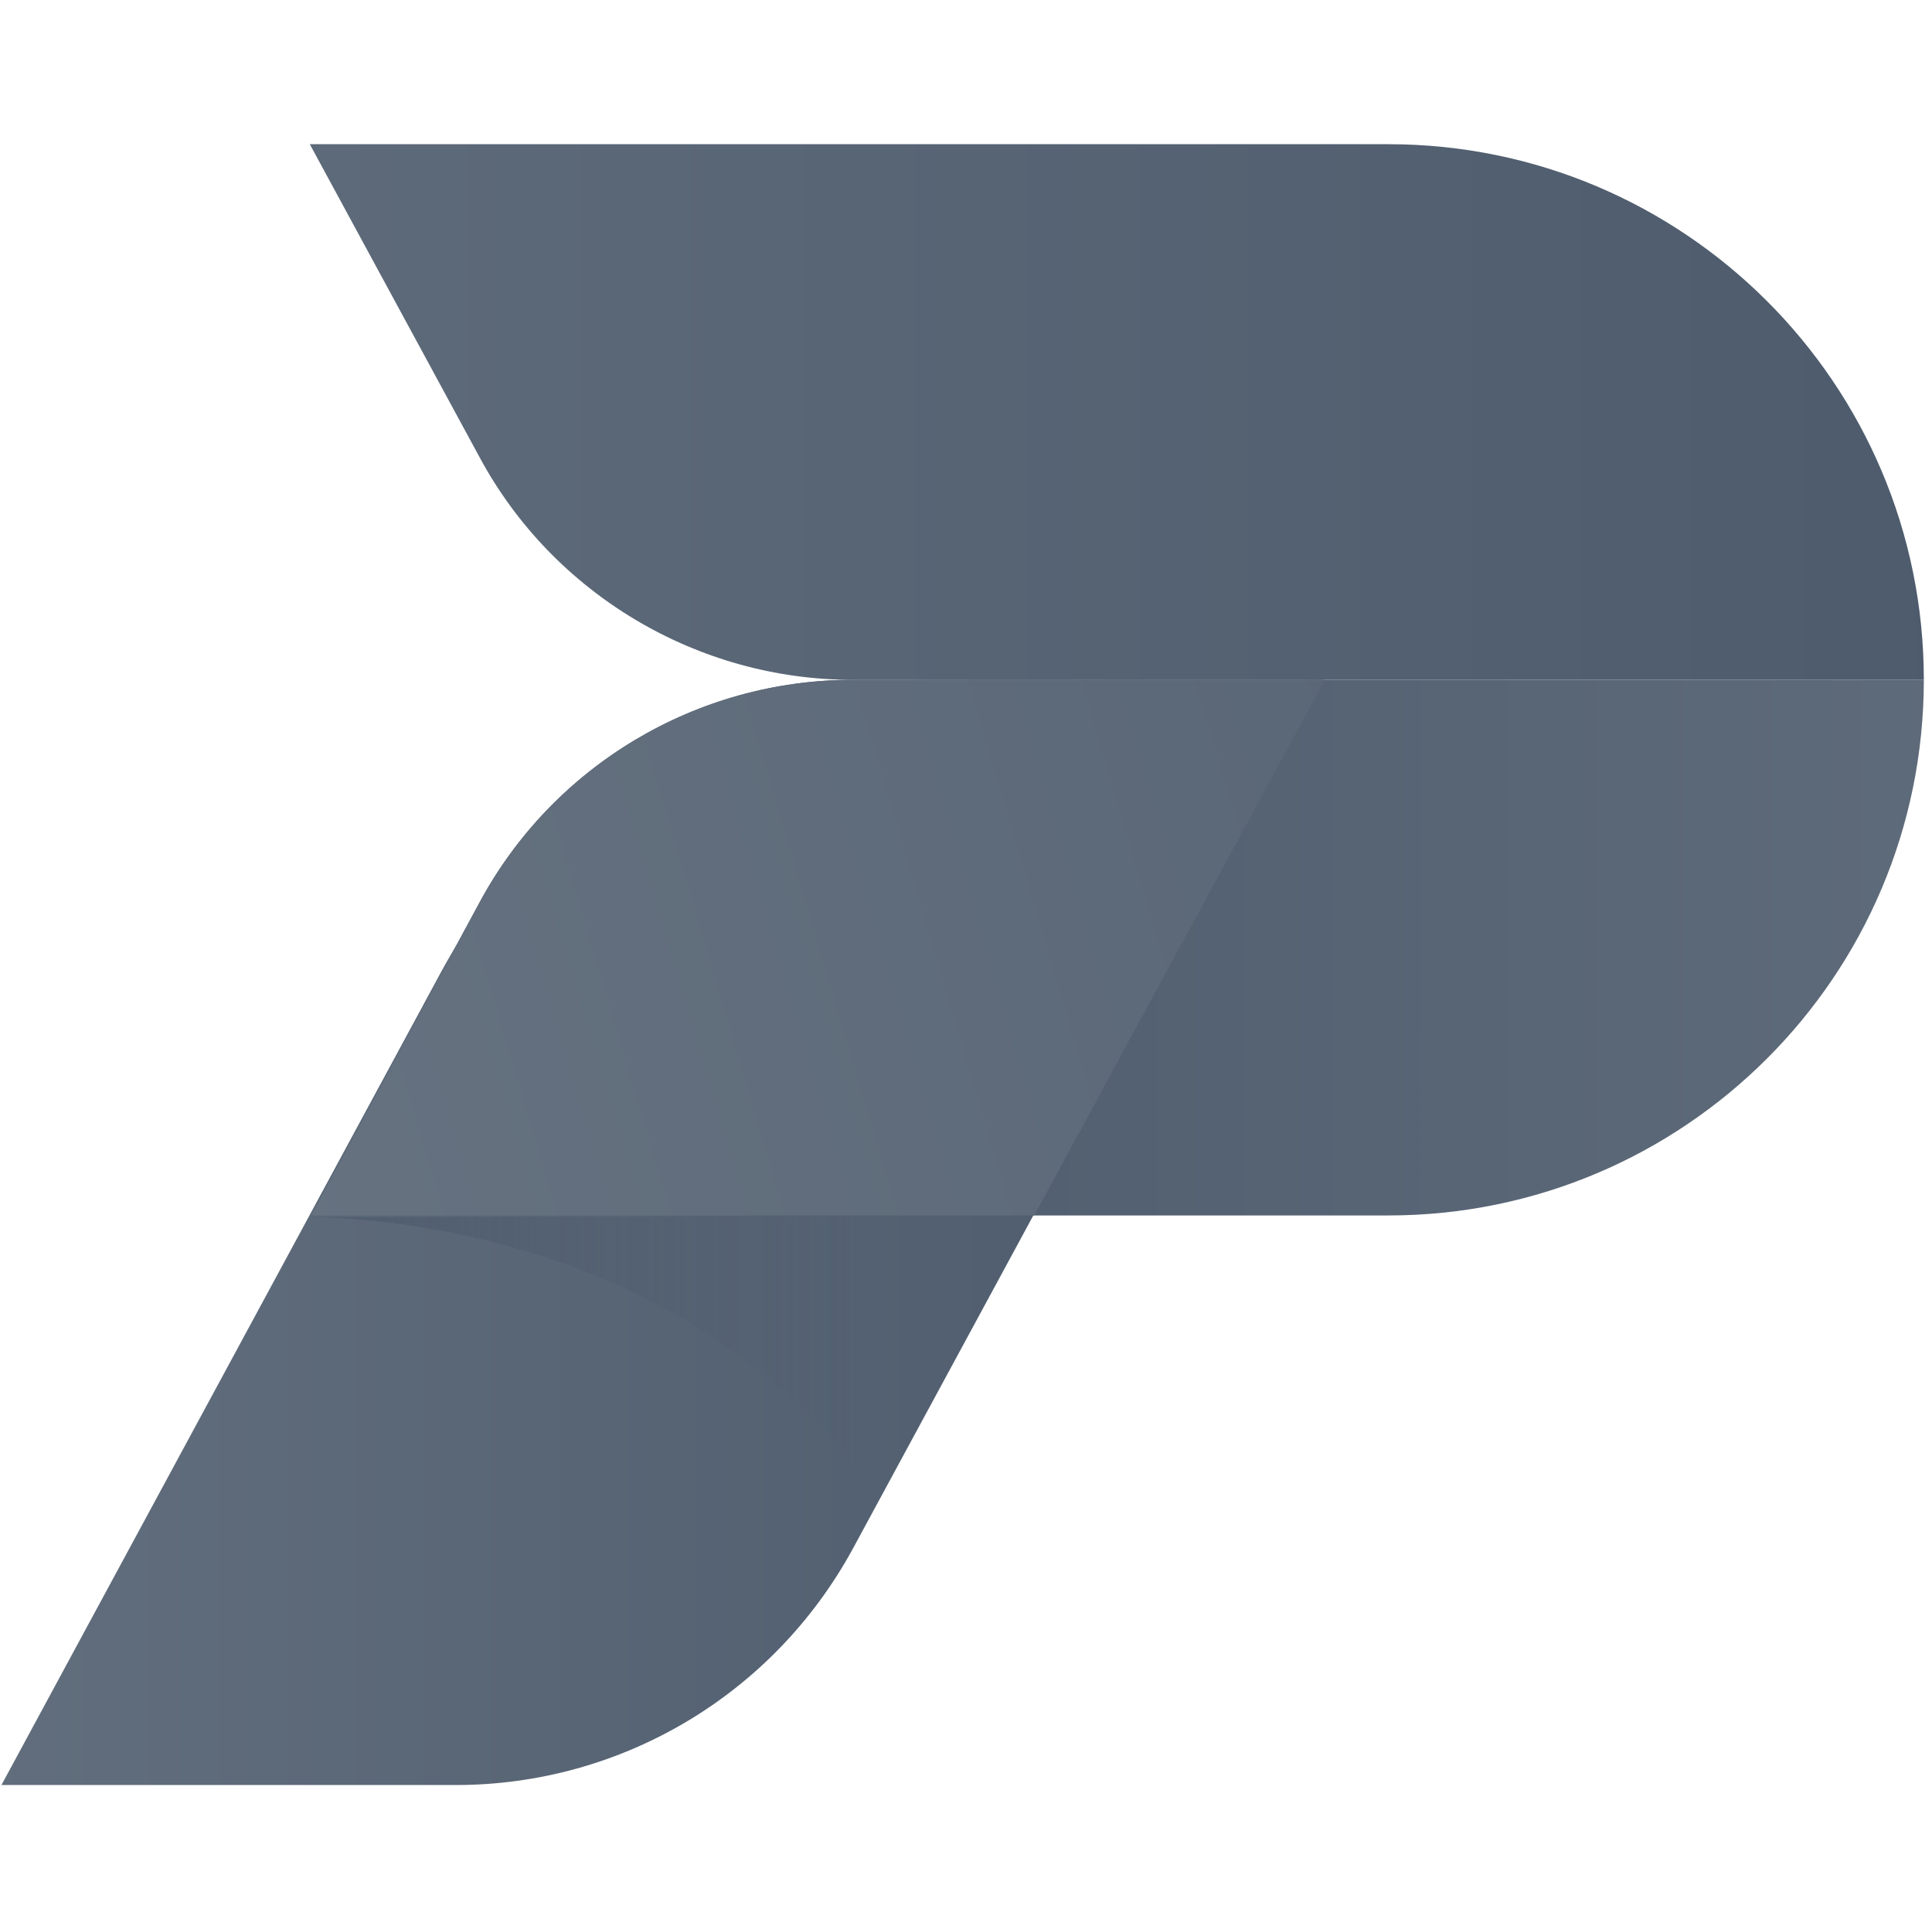 <svg width="201" height="200" viewBox="0 0 201 200" fill="none" xmlns="http://www.w3.org/2000/svg">
<path d="M49.881 93.895C57.556 79.62 72.598 70.718 88.715 70.718H200.15C200.15 101.57 175.131 126.435 144.432 126.435H32.23L49.881 93.895Z" fill="url(#paint0_linear_9358_31891)"/>
<path d="M49.881 47.54C57.556 61.815 72.598 70.718 88.715 70.718H200.15C200.15 39.866 175.131 15 144.432 15H32.23L49.881 47.54Z" fill="url(#paint1_linear_9358_31891)"/>
<path d="M45.891 101.109C56.021 82.383 75.668 70.718 96.85 70.718H137.679L88.715 161.125C80.426 176.32 64.617 185.683 47.425 185.683H0.15L45.891 101.109Z" fill="url(#paint2_linear_9358_31891)"/>
<g opacity="0.6">
<path d="M91.631 156.059C73.212 129.965 43.128 126.742 32.076 126.589H107.594L91.631 156.059Z" fill="url(#paint3_linear_9358_31891)"/>
</g>
<path d="M88.715 70.718C72.445 70.718 57.556 79.62 49.881 93.895L32.383 126.435H107.594L137.832 70.718H88.715Z" fill="url(#paint4_linear_9358_31891)"/>
<defs>
<linearGradient id="paint0_linear_9358_31891" x1="42.867" y1="98.638" x2="271.017" y2="98.638" gradientUnits="userSpaceOnUse">
<stop stop-color="#4B596B"/>
<stop offset="1" stop-color="#667280"/>
</linearGradient>
<linearGradient id="paint1_linear_9358_31891" x1="228.254" y1="42.882" x2="-61.032" y2="42.882" gradientUnits="userSpaceOnUse">
<stop stop-color="#4B596B"/>
<stop offset="1" stop-color="#667280"/>
</linearGradient>
<linearGradient id="paint2_linear_9358_31891" x1="147.042" y1="128.193" x2="-30.564" y2="128.193" gradientUnits="userSpaceOnUse">
<stop stop-color="#4B596B"/>
<stop offset="1" stop-color="#667280"/>
</linearGradient>
<linearGradient id="paint3_linear_9358_31891" x1="38.922" y1="141.339" x2="89.037" y2="141.339" gradientUnits="userSpaceOnUse">
<stop stop-color="#4B596B"/>
<stop offset="1" stop-color="#4B596B" stop-opacity="0"/>
</linearGradient>
<linearGradient id="paint4_linear_9358_31891" x1="297.969" y1="38.726" x2="26.288" y2="118.91" gradientUnits="userSpaceOnUse">
<stop stop-color="#4B596B"/>
<stop offset="1" stop-color="#667280"/>
</linearGradient>
</defs>
</svg>
